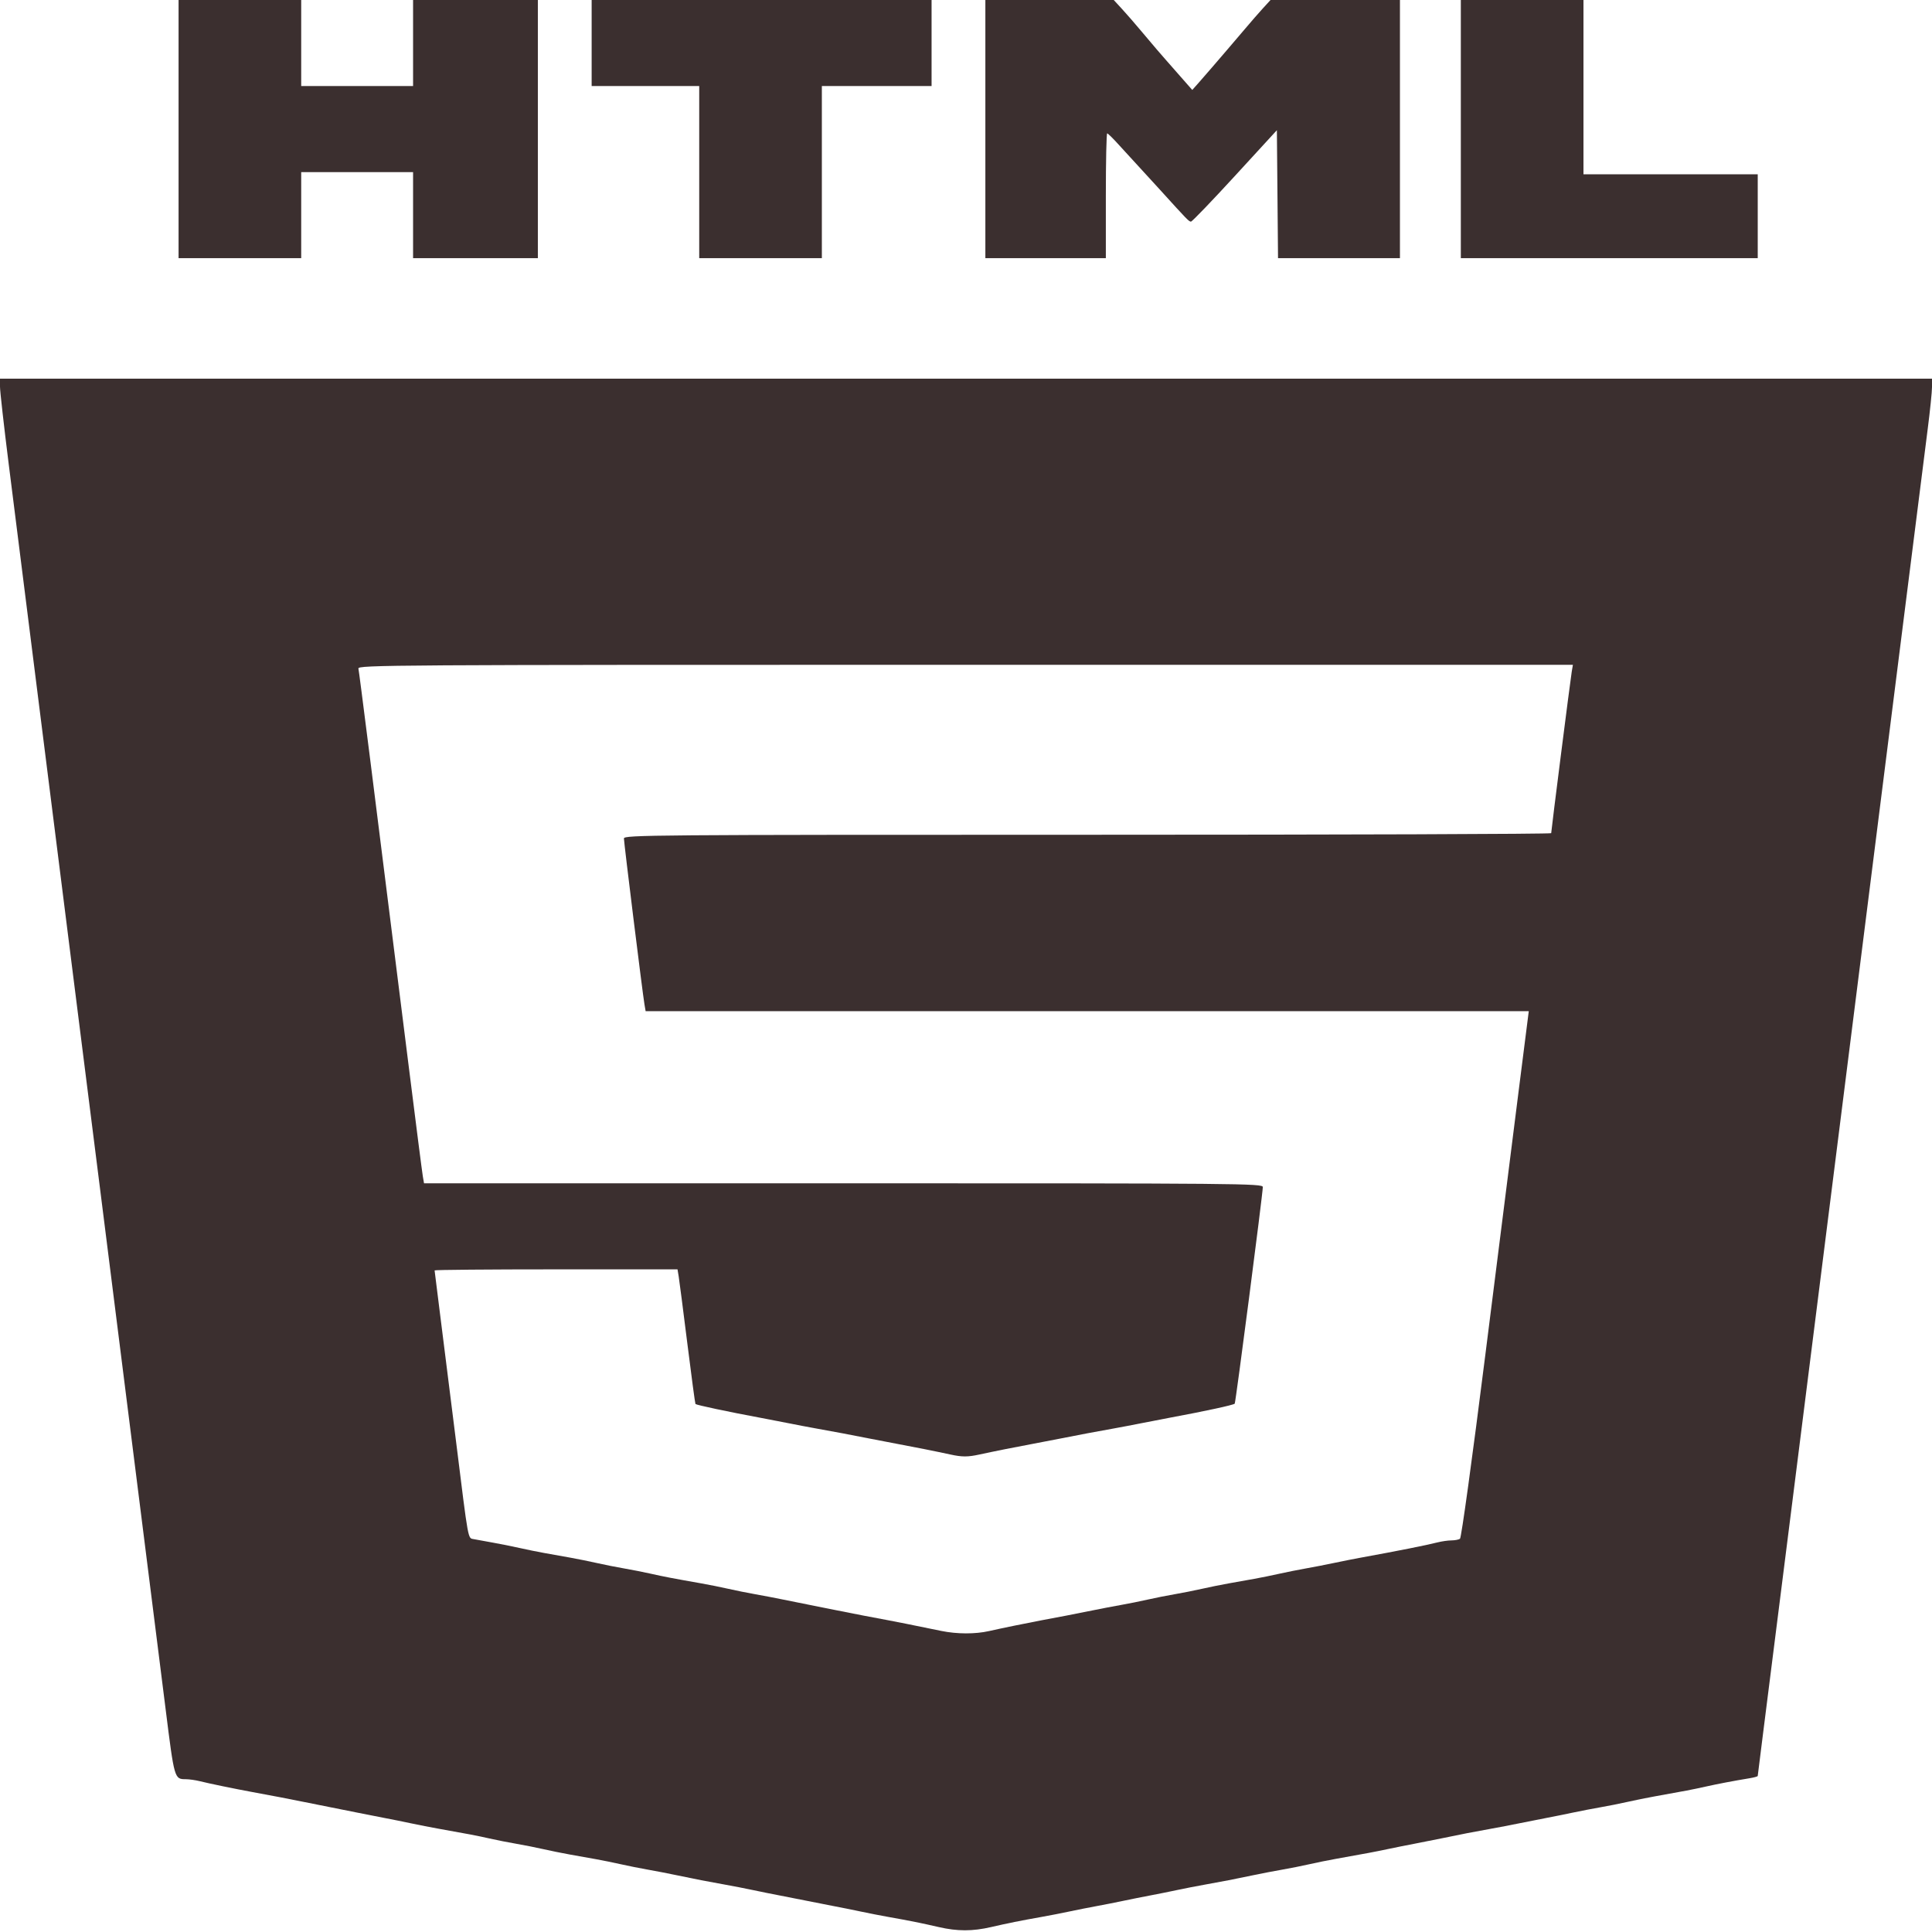 <svg id="svg" xmlns="http://www.w3.org/2000/svg" xmlns:xlink="http://www.w3.org/1999/xlink" width="400" height="400" viewBox="0, 0, 400,400"><g id="svgg"><path id="path0" d="M36.971 26.726 L 36.971 53.452 49.666 53.452 L 62.361 53.452 62.361 44.543 L 62.361 35.635 73.942 35.635 L 85.523 35.635 85.523 44.543 L 85.523 53.452 98.441 53.452 L 111.359 53.452 111.359 26.726 L 111.359 0.000 98.441 0.000 L 85.523 0.000 85.523 8.909 L 85.523 17.817 73.942 17.817 L 62.361 17.817 62.361 8.909 L 62.361 0.000 49.666 0.000 L 36.971 0.000 36.971 26.726 M122.494 8.909 L 122.494 17.817 133.630 17.817 L 144.766 17.817 144.766 35.635 L 144.766 53.452 157.461 53.452 L 170.156 53.452 170.156 35.635 L 170.156 17.817 181.514 17.817 L 192.873 17.817 192.873 8.909 L 192.873 0.000 157.684 0.000 L 122.494 0.000 122.494 8.909 M204.009 26.726 L 204.009 53.452 216.481 53.452 L 228.953 53.452 228.953 40.535 C 228.953 33.430,229.079 27.617,229.232 27.617 C 229.385 27.617,230.437 28.647,231.570 29.906 C 232.703 31.165,234.332 32.943,235.189 33.857 C 236.047 34.771,238.252 37.178,240.089 39.206 C 245.867 45.583,246.156 45.880,246.583 45.880 C 246.812 45.880,250.907 41.622,255.682 36.418 L 264.365 26.957 264.483 40.205 L 264.601 53.452 277.222 53.452 L 289.843 53.452 289.843 26.726 L 289.843 0.000 276.446 -0.000 L 263.048 -0.000 261.465 1.732 C 260.595 2.684,258.987 4.529,257.892 5.830 C 256.798 7.131,255.025 9.208,253.953 10.446 C 252.881 11.683,251.494 13.296,250.871 14.031 C 250.247 14.766,249.087 16.100,248.293 16.996 L 246.849 18.624 244.471 15.923 C 243.164 14.437,241.729 12.802,241.282 12.290 C 240.836 11.778,240.035 10.857,239.501 10.244 C 238.967 9.630,237.528 7.928,236.303 6.461 C 235.078 4.993,233.291 2.940,232.333 1.896 L 230.590 0.000 217.299 0.000 L 204.009 0.000 204.009 26.726 M302.450 26.726 L 302.450 53.452 333.185 53.452 L 363.920 53.452 363.920 44.766 L 363.920 36.080 345.880 36.080 L 327.840 36.080 327.840 18.040 L 327.840 0.000 315.145 0.000 L 302.450 0.000 302.450 26.726 M0.000 80.067 C 0.001 80.986,0.807 88.151,1.792 95.991 C 2.777 103.831,5.389 124.577,7.596 142.094 C 9.803 159.610,13.112 185.869,14.949 200.445 C 16.785 215.022,19.379 235.568,20.712 246.102 C 23.647 269.291,31.905 334.829,34.288 353.850 C 36.107 368.364,36.104 368.355,38.478 368.367 C 39.185 368.371,40.488 368.556,41.374 368.779 C 43.247 369.249,48.547 370.344,52.227 371.021 C 56.755 371.854,59.842 372.446,62.806 373.051 C 64.399 373.376,66.904 373.877,68.374 374.165 C 69.844 374.452,72.350 374.953,73.942 375.278 C 75.535 375.603,78.040 376.096,79.510 376.374 C 80.980 376.652,83.486 377.157,85.078 377.496 C 86.670 377.836,89.276 378.345,90.869 378.628 C 97.011 379.719,98.752 380.053,101.336 380.637 C 102.806 380.970,105.312 381.465,106.904 381.737 C 108.497 382.010,111.002 382.507,112.472 382.843 C 113.942 383.178,116.448 383.685,118.040 383.970 C 119.633 384.255,122.038 384.684,123.385 384.925 C 124.733 385.165,127.038 385.634,128.508 385.966 C 129.978 386.299,132.483 386.799,134.076 387.079 C 135.668 387.359,138.274 387.862,139.866 388.198 C 143.779 389.023,146.656 389.583,150.111 390.194 C 151.704 390.475,154.310 390.984,155.902 391.323 C 157.494 391.663,160.000 392.168,161.470 392.445 C 162.940 392.723,165.445 393.216,167.038 393.541 C 168.630 393.866,171.136 394.359,172.606 394.637 C 174.076 394.915,176.581 395.420,178.174 395.759 C 179.766 396.099,182.372 396.607,183.964 396.888 C 188.218 397.640,190.943 398.188,194.355 398.978 C 198.207 399.869,201.348 399.869,205.199 398.978 C 208.611 398.188,211.337 397.640,215.590 396.888 C 217.183 396.607,219.788 396.099,221.381 395.759 C 222.973 395.420,225.479 394.923,226.949 394.655 C 228.419 394.387,230.924 393.893,232.517 393.557 C 234.109 393.221,236.615 392.720,238.085 392.443 C 239.555 392.167,242.060 391.663,243.653 391.323 C 245.245 390.984,247.851 390.475,249.443 390.194 C 252.898 389.583,255.776 389.023,259.688 388.198 C 261.281 387.862,263.886 387.362,265.479 387.087 C 267.071 386.812,269.577 386.312,271.047 385.977 C 272.517 385.642,275.022 385.134,276.615 384.850 C 283.228 383.667,284.543 383.420,287.305 382.836 C 288.898 382.500,291.403 381.998,292.873 381.722 C 294.343 381.445,296.849 380.947,298.441 380.615 C 302.467 379.775,305.308 379.223,308.686 378.623 C 310.278 378.341,312.884 377.840,314.477 377.512 C 316.069 377.183,318.575 376.688,320.045 376.410 C 321.514 376.132,324.020 375.627,325.612 375.288 C 327.205 374.948,329.811 374.445,331.403 374.170 C 332.996 373.894,335.501 373.395,336.971 373.059 C 338.441 372.724,340.947 372.217,342.539 371.932 C 348.910 370.793,350.441 370.500,353.007 369.925 C 355.619 369.340,358.898 368.715,362.249 368.163 C 363.168 368.012,363.920 367.800,363.920 367.691 C 363.920 367.583,364.415 363.633,365.019 358.914 C 365.624 354.195,368.330 332.795,371.032 311.359 C 373.734 289.922,377.653 258.853,379.740 242.316 C 389.336 166.288,390.852 154.274,394.432 125.835 C 396.529 109.176,398.640 92.475,399.123 88.722 C 399.605 84.969,400.000 81.110,400.000 80.147 L 400.000 78.396 200.000 78.396 L 0.000 78.396 0.000 80.067 M325.408 139.087 C 325.139 140.681,321.158 171.977,321.158 172.501 C 321.158 172.681,277.962 172.829,225.167 172.829 C 134.773 172.829,129.176 172.873,129.176 173.593 C 129.176 174.449,133.037 205.643,133.424 207.906 L 133.671 209.354 225.093 209.354 L 316.516 209.354 314.410 225.947 C 313.252 235.072,310.158 259.577,307.535 280.401 C 304.786 302.221,302.556 318.401,302.273 318.590 C 302.003 318.770,301.204 318.920,300.497 318.924 C 299.791 318.928,298.488 319.115,297.602 319.340 C 295.256 319.936,289.367 321.106,281.626 322.515 C 280.217 322.772,277.762 323.259,276.169 323.599 C 274.577 323.938,271.971 324.445,270.379 324.725 C 268.786 325.005,266.281 325.506,264.811 325.838 C 263.341 326.170,261.036 326.639,259.688 326.879 C 258.341 327.120,255.935 327.549,254.343 327.834 C 252.751 328.119,250.245 328.626,248.775 328.961 C 247.305 329.297,244.800 329.794,243.207 330.067 C 241.615 330.339,239.109 330.837,237.639 331.172 C 236.169 331.508,233.664 332.012,232.071 332.293 C 230.479 332.574,227.873 333.073,226.281 333.401 C 224.688 333.730,222.233 334.216,220.824 334.483 C 219.415 334.749,217.110 335.184,215.702 335.451 C 212.365 336.081,207.455 337.089,204.766 337.696 C 201.900 338.343,198.128 338.331,194.878 337.665 C 187.607 336.177,186.227 335.899,183.853 335.451 C 182.444 335.184,180.139 334.749,178.731 334.483 C 177.322 334.216,174.866 333.733,173.274 333.408 C 171.682 333.083,169.176 332.581,167.706 332.294 C 166.236 332.006,163.731 331.502,162.138 331.174 C 160.546 330.846,157.940 330.347,156.347 330.066 C 154.755 329.785,152.249 329.280,150.780 328.945 C 149.310 328.610,146.804 328.106,145.212 327.826 C 139.394 326.803,137.363 326.413,134.744 325.821 C 133.274 325.489,130.768 324.994,129.176 324.722 C 127.584 324.449,125.078 323.952,123.608 323.616 C 122.138 323.281,119.633 322.774,118.040 322.489 C 116.448 322.204,114.042 321.775,112.695 321.534 C 111.347 321.294,109.042 320.825,107.572 320.493 C 106.102 320.160,103.597 319.658,102.004 319.377 C 100.412 319.096,98.661 318.777,98.114 318.669 C 96.840 318.417,97.047 319.549,94.420 298.441 C 93.186 288.519,91.681 276.540,91.077 271.821 C 90.472 267.102,89.978 263.143,89.978 263.024 C 89.978 262.904,101.294 262.806,115.125 262.806 L 140.271 262.806 140.513 264.254 C 140.645 265.050,141.452 271.293,142.304 278.126 C 143.157 284.959,143.915 290.611,143.988 290.685 C 144.208 290.904,150.842 292.311,157.461 293.541 C 158.931 293.814,161.537 294.319,163.252 294.662 C 164.967 295.005,167.472 295.483,168.820 295.723 C 172.721 296.419,176.374 297.108,179.733 297.780 C 181.448 298.123,184.053 298.625,185.523 298.894 C 188.731 299.481,194.157 300.565,196.777 301.141 C 199.166 301.667,200.388 301.667,202.778 301.141 C 205.397 300.565,210.824 299.481,214.031 298.894 C 215.501 298.625,218.107 298.123,219.822 297.780 C 223.180 297.108,226.834 296.419,230.735 295.723 C 232.082 295.483,234.588 295.005,236.303 294.662 C 238.018 294.319,240.624 293.814,242.094 293.541 C 249.553 292.155,255.349 290.902,255.636 290.615 C 255.833 290.418,261.418 247.357,261.453 245.768 C 261.469 245.029,257.044 244.989,174.630 244.989 L 87.791 244.989 87.541 243.541 C 87.403 242.745,86.098 232.572,84.641 220.935 C 77.099 160.711,74.369 139.125,74.206 138.419 C 74.034 137.678,80.245 137.639,199.839 137.639 L 325.653 137.639 325.408 139.087 " stroke="none" fill="#3b2f2f" fill-rule="evenodd"></path></g></svg>

